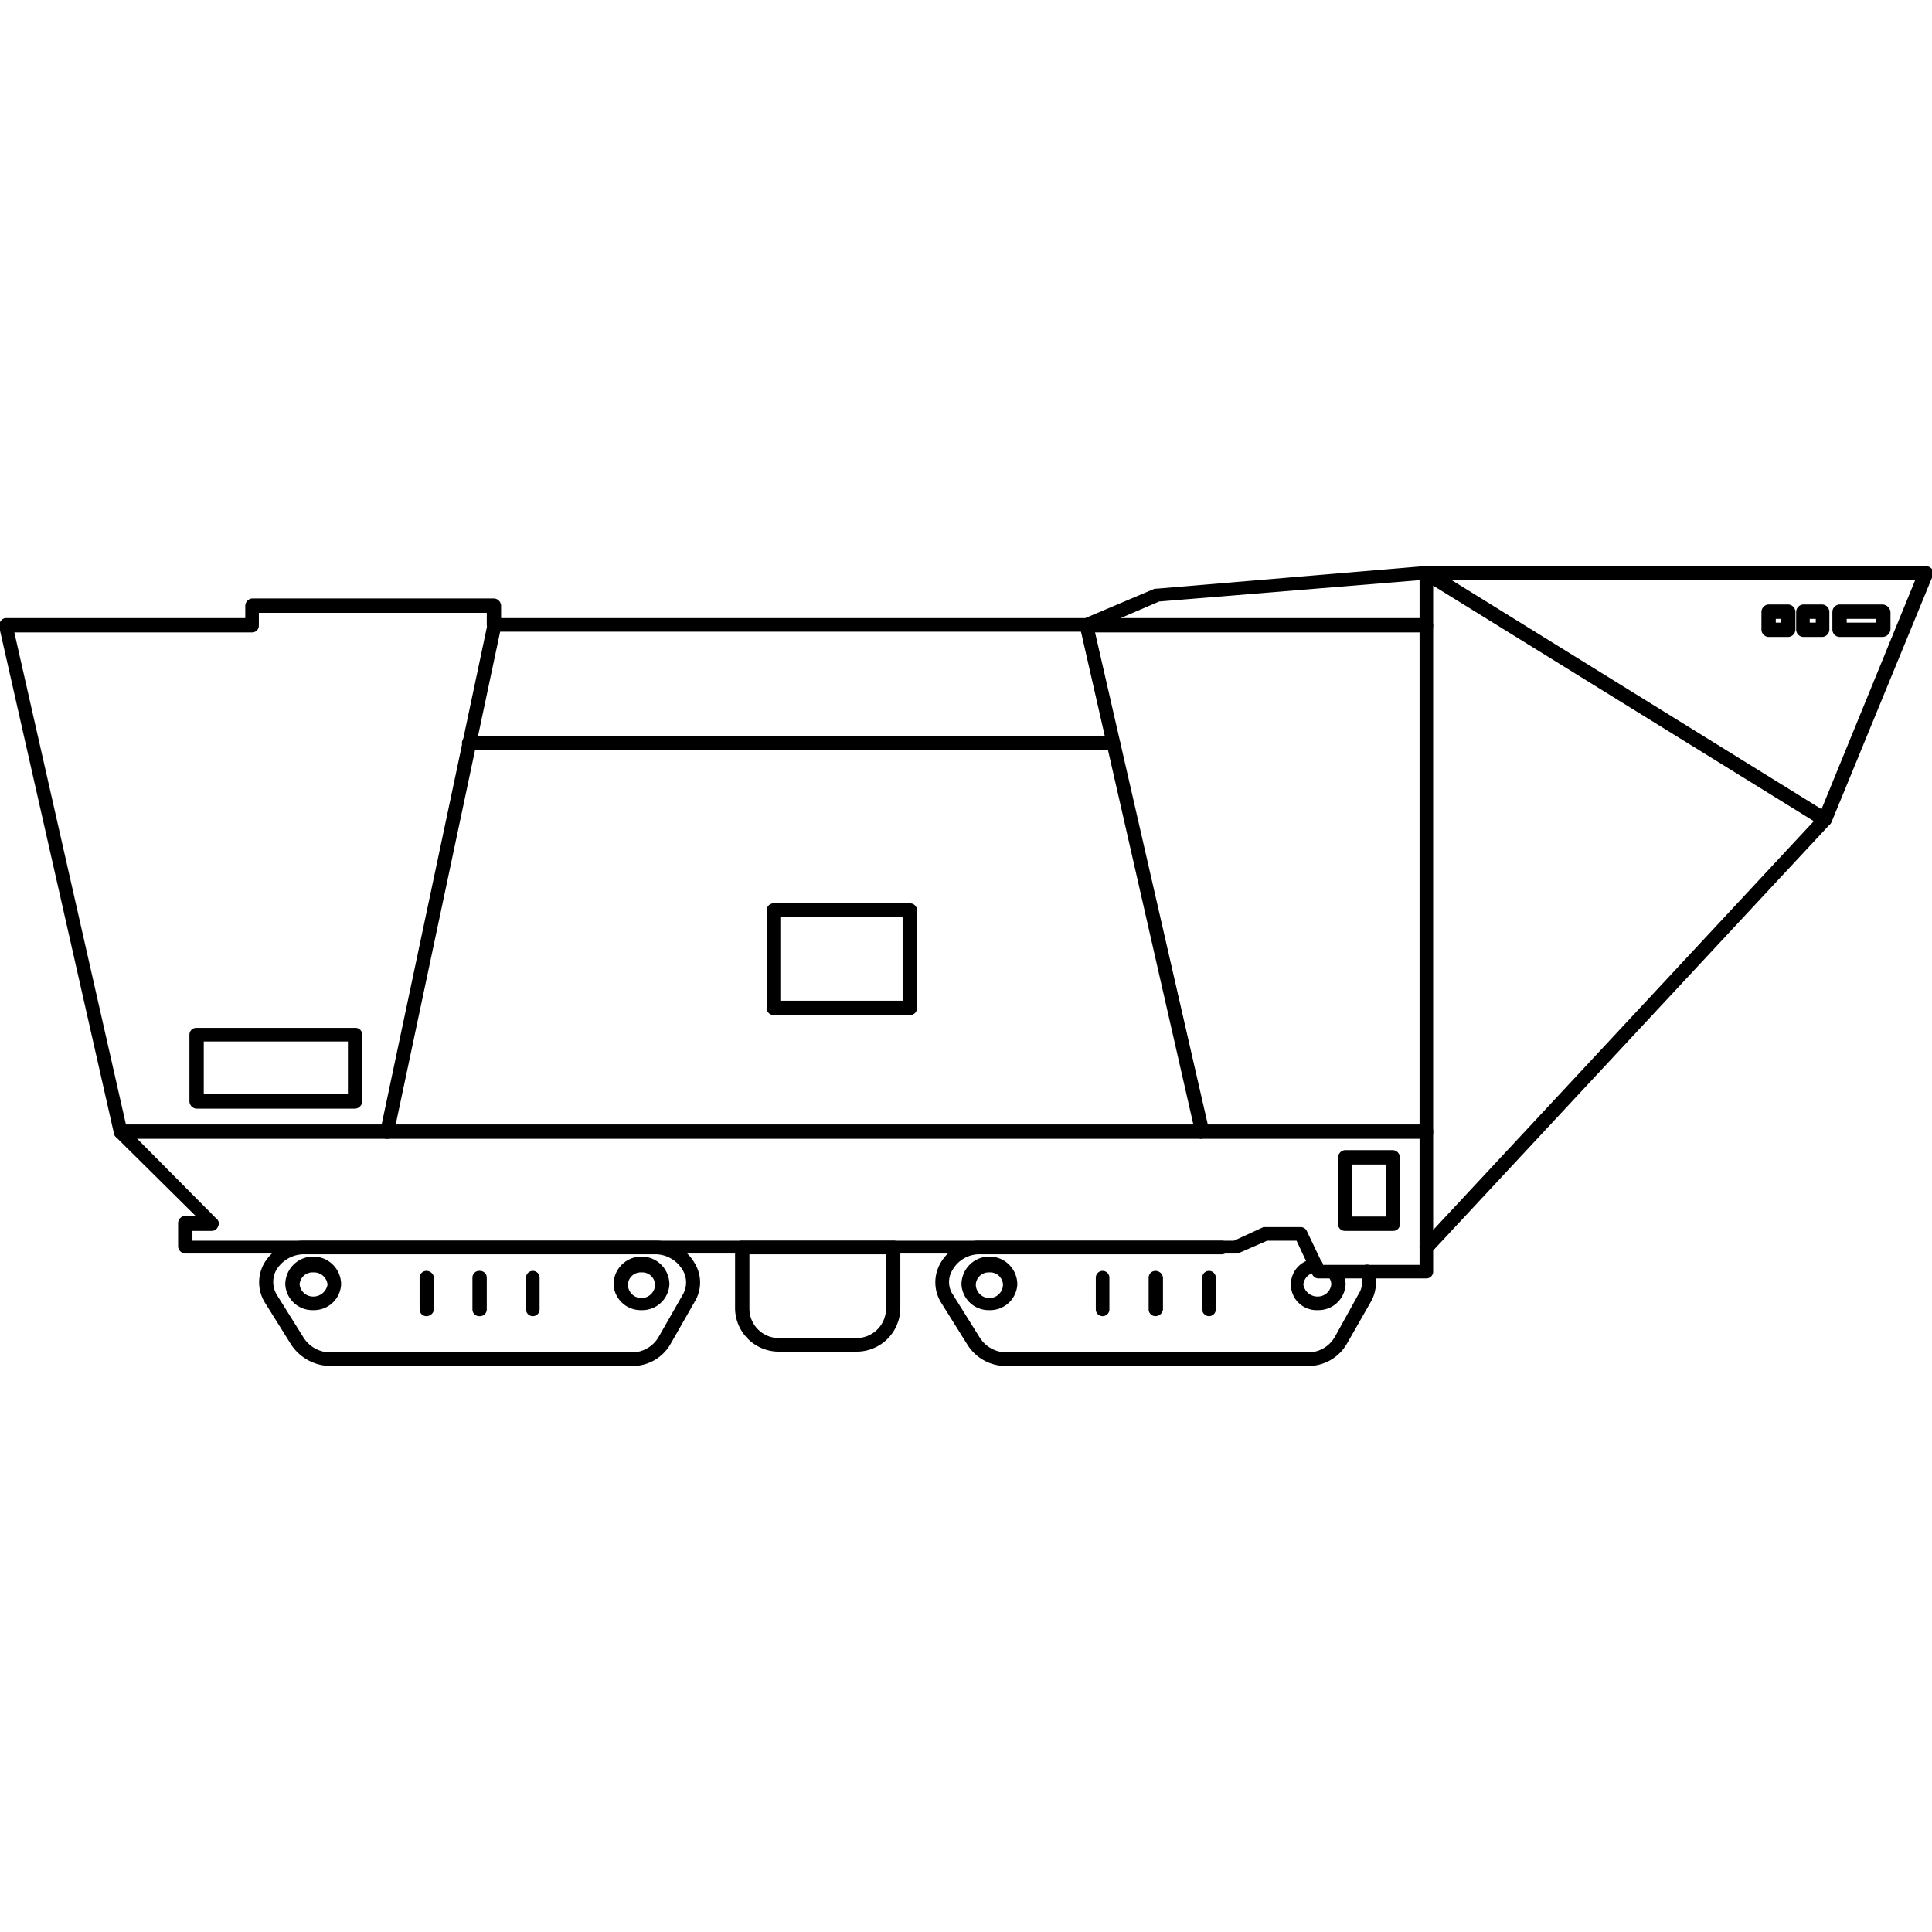 <svg id="Layer_1" data-name="Layer 1" xmlns="http://www.w3.org/2000/svg" width="256" height="256" viewBox="0 0 256 256"><title>sand-crawler</title><path d="M189,166.2a.9.9,0,0,1-.9-.9V75.9a.9.9,0,0,1,.4-.8h1l52.8,32.7a1,1,0,0,1,.3,1.3,1.1,1.1,0,0,1-1.3.3L189.9,77.6v87.7A.9.9,0,0,1,189,166.2Z"/><path d="M189,150.9H16a.9.9,0,0,1-.9-1,.9.9,0,0,1,.9-.9H189a.9.9,0,0,1,.9.9A.9.9,0,0,1,189,150.9Z"/><path d="M51.3,150.9h-.2a1,1,0,0,1-.7-1.1L64.6,82.7a.9.9,0,0,1,1.8.4l-14.2,67A.9.9,0,0,1,51.3,150.9Z"/><path d="M159.2,150.9a.8.8,0,0,1-.8-.7L143.1,83.1a1.1,1.1,0,0,1,.1-.8,1.2,1.2,0,0,1,.8-.4h45a1,1,0,0,1,.9,1,.9.9,0,0,1-.9.9H145.1l15.1,65.9a.9.9,0,0,1-.7,1.1Z"/><path d="M147.5,99.4H62.2a1,1,0,0,1-1-.9,1,1,0,0,1,1-1h85.3a.9.9,0,0,1,.9,1A.9.9,0,0,1,147.5,99.4Z"/><path d="M120.6,134.5H102.5a.9.9,0,0,1-.9-.9v-13a.9.9,0,0,1,.9-.9h18.1a.9.9,0,0,1,.9.9v13A.9.9,0,0,1,120.6,134.5Zm-17.2-1.9h16.2V121.5H103.4Z"/><path d="M184.6,163.1h-6.4a.9.9,0,0,1-.9-1v-8.7a1,1,0,0,1,.9-1h6.4a1,1,0,0,1,.9,1v8.7A.9.9,0,0,1,184.6,163.1Zm-5.4-1.9h4.5v-6.9h-4.5Z"/><path d="M249.5,84.4h-5.8a1,1,0,0,1-.9-1V81.1a1,1,0,0,1,.9-1h5.8a1.1,1.1,0,0,1,1,1v2.3A1.1,1.1,0,0,1,249.5,84.4Zm-4.8-1.9h3.9V82h-3.9Z"/><path d="M241.5,84.4h-2.6a1,1,0,0,1-.9-1V81.1a1,1,0,0,1,.9-1h2.6a1,1,0,0,1,.9,1v2.3A1,1,0,0,1,241.5,84.4Zm-1.7-1.9h.8V82h-.8Z"/><path d="M237,84.4h-2.7a1,1,0,0,1-.9-1V81.1a1,1,0,0,1,.9-1H237a1,1,0,0,1,.9,1v2.3A1,1,0,0,1,237,84.4Zm-1.7-1.9h.7V82h-.7Z"/><path d="M83.6,181H43.8a6.3,6.3,0,0,1-5.2-2.8l-3.5-5.6a5.1,5.1,0,0,1-.1-5.2,6.1,6.1,0,0,1,5.4-3H86.8a5.9,5.9,0,0,1,5.2,2.9,4.9,4.9,0,0,1,.1,5.1L88.9,178A5.8,5.8,0,0,1,83.6,181ZM40.4,166.2a4.3,4.3,0,0,0-3.8,2.1,3.3,3.3,0,0,0,.1,3.3l3.5,5.6a4.2,4.2,0,0,0,3.6,2H83.6a4.1,4.1,0,0,0,3.7-2.1l3.2-5.6a3.2,3.2,0,0,0-.1-3.3,4.2,4.2,0,0,0-3.6-2Z"/><path d="M85,173.6a3.6,3.6,0,0,1-3.7-3.4,3.7,3.7,0,0,1,7.4,0A3.6,3.6,0,0,1,85,173.6Zm0-5a1.7,1.7,0,0,0-1.8,1.6,1.8,1.8,0,0,0,3.6,0A1.7,1.7,0,0,0,85,168.6Z"/><path d="M41.5,173.6a3.6,3.6,0,0,1-3.7-3.4,3.7,3.7,0,0,1,7.4,0A3.6,3.6,0,0,1,41.5,173.6Zm0-5a1.7,1.7,0,0,0-1.8,1.6,1.8,1.8,0,0,0,1.8,1.6,1.9,1.9,0,0,0,1.9-1.6A1.8,1.8,0,0,0,41.5,168.6Z"/><path d="M63.6,174.4a.9.9,0,0,1-1-.9v-4.2a.9.9,0,0,1,1-.9.9.9,0,0,1,.9.9v4.2A.9.9,0,0,1,63.6,174.4Z"/><path d="M56.5,174.4a.9.9,0,0,1-.9-.9v-4.2a.9.9,0,0,1,.9-.9,1,1,0,0,1,1,.9v4.2A1,1,0,0,1,56.5,174.4Z"/><path d="M70.6,174.4a.9.9,0,0,1-.9-.9v-4.2a.9.9,0,0,1,1.8,0v4.2A.9.9,0,0,1,70.6,174.4Z"/><path d="M113.5,179.1H103.2a5.8,5.8,0,0,1-5.8-5.7v-8.1a.9.9,0,0,1,1-.9h19.9a.9.9,0,0,1,1,.9v8.1A5.8,5.8,0,0,1,113.5,179.1ZM99.3,166.2v7.2a3.9,3.9,0,0,0,3.9,3.9h10.3a3.9,3.9,0,0,0,3.9-3.9v-7.2Z"/><path d="M189,169.4H174.7a.9.9,0,0,1-.8-.5l-2.1-4.5h-3.9l-3.9,1.7H24.6a1,1,0,0,1-1-.9v-3.2a1,1,0,0,1,1-.9h1.3L15.3,150.6a.8.8,0,0,1-.2-.4L-.1,83.1a.8.8,0,0,1,.2-.8.8.8,0,0,1,.7-.4H32.5V80.3a1,1,0,0,1,.9-1H65.5a1,1,0,0,1,.9,1v1.6h77.4L153,78h.3L188.9,75h66.3a1.2,1.2,0,0,1,.8.4,1.4,1.4,0,0,1,.1.9l-13.4,32.6c-.1.1-.2.2-.2.3l-52.6,56.5v2.8A.9.9,0,0,1,189,169.4Zm-13.7-1.8h12.8v-2.3c0-.2,0-.5.2-.6L241,108.1l12.8-31.3H189l-35.4,2.9-9.3,4H65.5a1,1,0,0,1-1-.9V81.2H34.3v1.7a.9.9,0,0,1-.9.9H1.9l14.9,65.7,11.9,12a.8.8,0,0,1,.2,1,.9.9,0,0,1-.8.6H25.5v1.3h138l3.9-1.8h5a.9.9,0,0,1,.8.6Z"/><path d="M173.2,181H133.4a6,6,0,0,1-5.2-2.8l-3.5-5.6a5.1,5.1,0,0,1-.1-5.2,5.9,5.9,0,0,1,5.3-3h32a.9.9,0,1,1,0,1.8h-32a4.1,4.1,0,0,0-3.7,2.1,3,3,0,0,0,.1,3.3l3.5,5.6a4.2,4.2,0,0,0,3.6,2h39.8a4.1,4.1,0,0,0,3.7-2.1l3.1-5.6a3,3,0,0,0,.3-2.7.9.9,0,0,1,.6-1.2.9.9,0,0,1,1.1.6,5.1,5.1,0,0,1-.3,4.2l-3.2,5.6A5.9,5.9,0,0,1,173.2,181Z"/><path d="M174.6,173.6a3.4,3.4,0,1,1-.3-6.8.9.9,0,0,1,1,.8,1,1,0,0,1-.9,1,1.8,1.8,0,0,0-1.7,1.6,1.9,1.9,0,0,0,1.9,1.6,1.8,1.8,0,0,0,1.8-1.6,1.4,1.4,0,0,0-.3-.9.9.9,0,1,1,1.4-1.2,3.2,3.2,0,0,1,.8,2.1A3.6,3.6,0,0,1,174.6,173.6Z"/><path d="M131.1,173.6a3.6,3.6,0,0,1-3.7-3.4,3.7,3.7,0,0,1,7.4,0A3.6,3.6,0,0,1,131.1,173.6Zm0-5a1.7,1.7,0,0,0-1.8,1.6,1.8,1.8,0,0,0,3.6,0A1.7,1.7,0,0,0,131.1,168.6Z"/><path d="M153.1,174.4a.9.9,0,0,1-.9-.9v-4.2a.9.9,0,0,1,.9-.9,1,1,0,0,1,1,.9v4.2A1,1,0,0,1,153.1,174.4Z"/><path d="M146.1,174.4a.9.9,0,0,1-.9-.9v-4.2a.9.9,0,0,1,1.8,0v4.2A.9.9,0,0,1,146.1,174.4Z"/><path d="M160.2,174.4a.9.9,0,0,1-.9-.9v-4.2a.9.9,0,1,1,1.8,0v4.2A.9.9,0,0,1,160.2,174.4Z"/><path d="M47,146.9H26a1,1,0,0,1-.9-1v-8.8a.9.9,0,0,1,.9-.9H47a.9.9,0,0,1,1,.9v8.8A1,1,0,0,1,47,146.9ZM27,145H46.1v-7H27Z"/></svg>